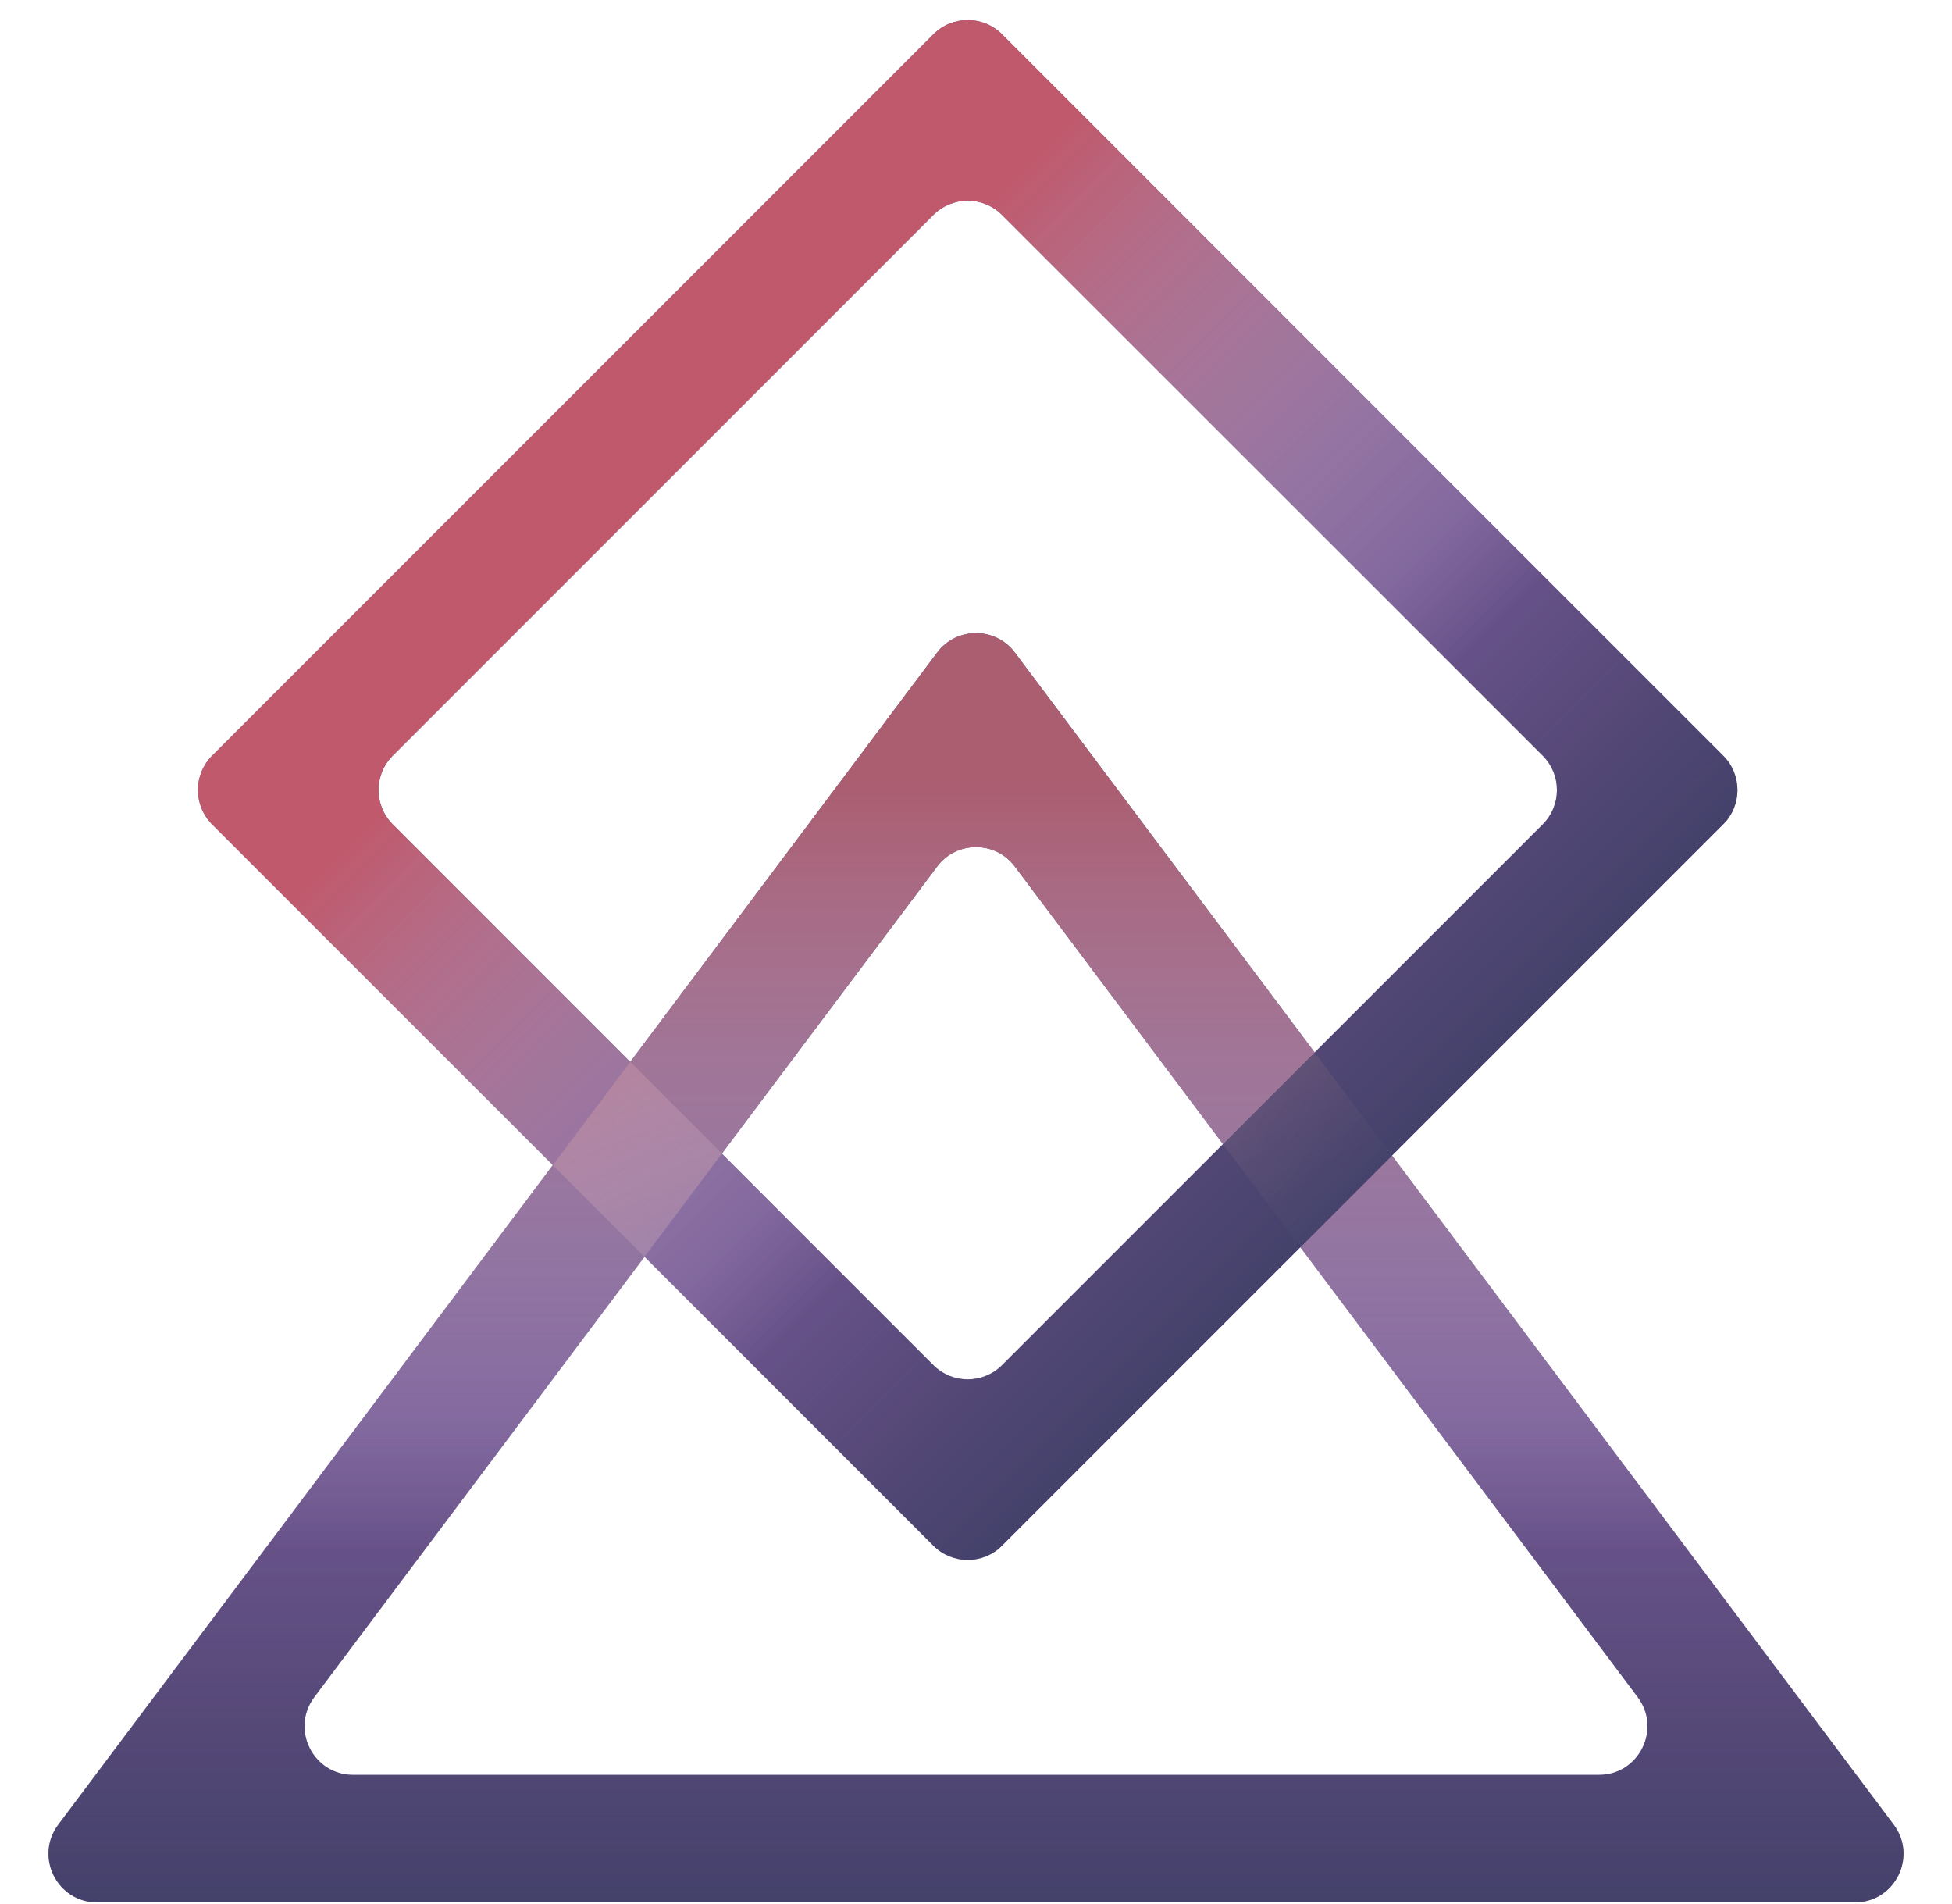 <svg width="201" height="196" viewBox="0 0 201 196" fill="none" xmlns="http://www.w3.org/2000/svg">
<g opacity="0.69">
<path fill-rule="evenodd" clip-rule="evenodd" d="M104.5 67.183C102.5 64.516 98.5 64.516 96.5 67.183L6 187.849C3.528 191.145 5.88 195.849 10 195.849H191C195.12 195.849 197.472 191.145 195 187.849L104.5 67.183ZM104.5 89.205C102.5 86.539 98.5 86.539 96.5 89.205L32.362 174.723C29.89 178.019 32.242 182.723 36.362 182.723H164.638C168.758 182.723 171.11 178.019 168.638 174.723L104.5 89.205Z" fill="url(#paint0_linear)"/>
<path fill-rule="evenodd" clip-rule="evenodd" d="M104.5 67.183C102.5 64.516 98.5 64.516 96.5 67.183L6 187.849C3.528 191.145 5.88 195.849 10 195.849H191C195.12 195.849 197.472 191.145 195 187.849L104.5 67.183ZM104.5 89.205C102.5 86.539 98.5 86.539 96.5 89.205L32.362 174.723C29.89 178.019 32.242 182.723 36.362 182.723H164.638C168.758 182.723 171.11 178.019 168.638 174.723L104.5 89.205Z" fill="url(#paint1_linear)"/>
<path fill-rule="evenodd" clip-rule="evenodd" d="M103.184 22.125C101.231 20.173 98.065 20.173 96.112 22.125L40.441 77.796C38.489 79.749 38.489 82.915 40.441 84.868L96.112 140.539C98.065 142.491 101.231 142.491 103.184 140.539L158.855 84.868C160.807 82.915 160.807 79.749 158.855 77.796L103.184 22.125ZM21.851 77.796C19.898 79.749 19.898 82.915 21.851 84.868L96.112 159.129C98.065 161.082 101.231 161.082 103.184 159.129L177.445 84.868C179.398 82.915 179.398 79.749 177.445 77.796L103.184 3.535C101.231 1.582 98.065 1.582 96.112 3.535L21.851 77.796Z" fill="url(#paint2_linear)"/>
<path fill-rule="evenodd" clip-rule="evenodd" d="M103.184 22.125C101.231 20.173 98.065 20.173 96.112 22.125L40.441 77.796C38.489 79.749 38.489 82.915 40.441 84.868L96.112 140.539C98.065 142.491 101.231 142.491 103.184 140.539L158.855 84.868C160.807 82.915 160.807 79.749 158.855 77.796L103.184 22.125ZM21.851 77.796C19.898 79.749 19.898 82.915 21.851 84.868L96.112 159.129C98.065 161.082 101.231 161.082 103.184 159.129L177.445 84.868C179.398 82.915 179.398 79.749 177.445 77.796L103.184 3.535C101.231 1.582 98.065 1.582 96.112 3.535L21.851 77.796Z" fill="url(#paint3_linear)"/>
</g>
<g opacity="0.69">
<path fill-rule="evenodd" clip-rule="evenodd" d="M104.5 67.183C102.5 64.516 98.5 64.516 96.5 67.183L6 187.849C3.528 191.145 5.88 195.849 10 195.849H191C195.12 195.849 197.472 191.145 195 187.849L104.5 67.183ZM104.5 89.205C102.5 86.539 98.5 86.539 96.5 89.205L32.362 174.723C29.89 178.019 32.242 182.723 36.362 182.723H164.638C168.758 182.723 171.11 178.019 168.638 174.723L104.5 89.205Z" fill="url(#paint4_linear)"/>
<path fill-rule="evenodd" clip-rule="evenodd" d="M104.5 67.183C102.5 64.516 98.5 64.516 96.5 67.183L6 187.849C3.528 191.145 5.88 195.849 10 195.849H191C195.12 195.849 197.472 191.145 195 187.849L104.5 67.183ZM104.5 89.205C102.5 86.539 98.5 86.539 96.5 89.205L32.362 174.723C29.89 178.019 32.242 182.723 36.362 182.723H164.638C168.758 182.723 171.11 178.019 168.638 174.723L104.5 89.205Z" fill="url(#paint5_linear)"/>
<path fill-rule="evenodd" clip-rule="evenodd" d="M103.184 22.125C101.231 20.173 98.065 20.173 96.112 22.125L40.441 77.796C38.489 79.749 38.489 82.915 40.441 84.868L96.112 140.539C98.065 142.491 101.231 142.491 103.184 140.539L158.855 84.868C160.807 82.915 160.807 79.749 158.855 77.796L103.184 22.125ZM21.851 77.796C19.898 79.749 19.898 82.915 21.851 84.868L96.112 159.129C98.065 161.082 101.231 161.082 103.184 159.129L177.445 84.868C179.398 82.915 179.398 79.749 177.445 77.796L103.184 3.535C101.231 1.582 98.065 1.582 96.112 3.535L21.851 77.796Z" fill="url(#paint6_linear)"/>
<path fill-rule="evenodd" clip-rule="evenodd" d="M103.184 22.125C101.231 20.173 98.065 20.173 96.112 22.125L40.441 77.796C38.489 79.749 38.489 82.915 40.441 84.868L96.112 140.539C98.065 142.491 101.231 142.491 103.184 140.539L158.855 84.868C160.807 82.915 160.807 79.749 158.855 77.796L103.184 22.125ZM21.851 77.796C19.898 79.749 19.898 82.915 21.851 84.868L96.112 159.129C98.065 161.082 101.231 161.082 103.184 159.129L177.445 84.868C179.398 82.915 179.398 79.749 177.445 77.796L103.184 3.535C101.231 1.582 98.065 1.582 96.112 3.535L21.851 77.796Z" fill="url(#paint7_linear)"/>
</g>
<defs>
<linearGradient id="paint0_linear" x1="100.5" y1="61.849" x2="100.5" y2="195.849" gradientUnits="userSpaceOnUse">
<stop offset="0.193" stop-color="#2A3352" stop-opacity="0.88"/>
<stop offset="0.99" stop-color="#333A56" stop-opacity="0"/>
</linearGradient>
<linearGradient id="paint1_linear" x1="100.5" y1="61.849" x2="100.5" y2="195.849" gradientUnits="userSpaceOnUse">
<stop offset="1" stop-color="#360F67"/>
<stop offset="1" stop-color="white" stop-opacity="0"/>
</linearGradient>
<linearGradient id="paint2_linear" x1="58.982" y1="40.666" x2="140.314" y2="121.998" gradientUnits="userSpaceOnUse">
<stop offset="0.193" stop-color="#2A3352" stop-opacity="0.88"/>
<stop offset="0.99" stop-color="#333A56" stop-opacity="0"/>
</linearGradient>
<linearGradient id="paint3_linear" x1="58.982" y1="40.666" x2="140.314" y2="121.998" gradientUnits="userSpaceOnUse">
<stop offset="1" stop-color="#360F67"/>
<stop offset="1" stop-color="white" stop-opacity="0"/>
</linearGradient>
<linearGradient id="paint4_linear" x1="100.5" y1="61.849" x2="100.5" y2="195.849" gradientUnits="userSpaceOnUse">
<stop offset="0.63" stop-color="#262B3F" stop-opacity="0"/>
<stop offset="1" stop-color="#2C3656" stop-opacity="0.97"/>
</linearGradient>
<linearGradient id="paint5_linear" x1="100.5" y1="61.849" x2="100.5" y2="195.849" gradientUnits="userSpaceOnUse">
<stop offset="0.141" stop-color="#C45F5F"/>
<stop offset="0.729" stop-color="white" stop-opacity="0"/>
</linearGradient>
<linearGradient id="paint6_linear" x1="58.982" y1="40.666" x2="140.314" y2="121.998" gradientUnits="userSpaceOnUse">
<stop offset="0.63" stop-color="#262B3F" stop-opacity="0"/>
<stop offset="1" stop-color="#2C3656" stop-opacity="0.97"/>
</linearGradient>
<linearGradient id="paint7_linear" x1="58.982" y1="40.666" x2="140.314" y2="121.998" gradientUnits="userSpaceOnUse">
<stop offset="0.141" stop-color="#E25959"/>
<stop offset="0.729" stop-color="white" stop-opacity="0"/>
</linearGradient>
</defs>
</svg>
